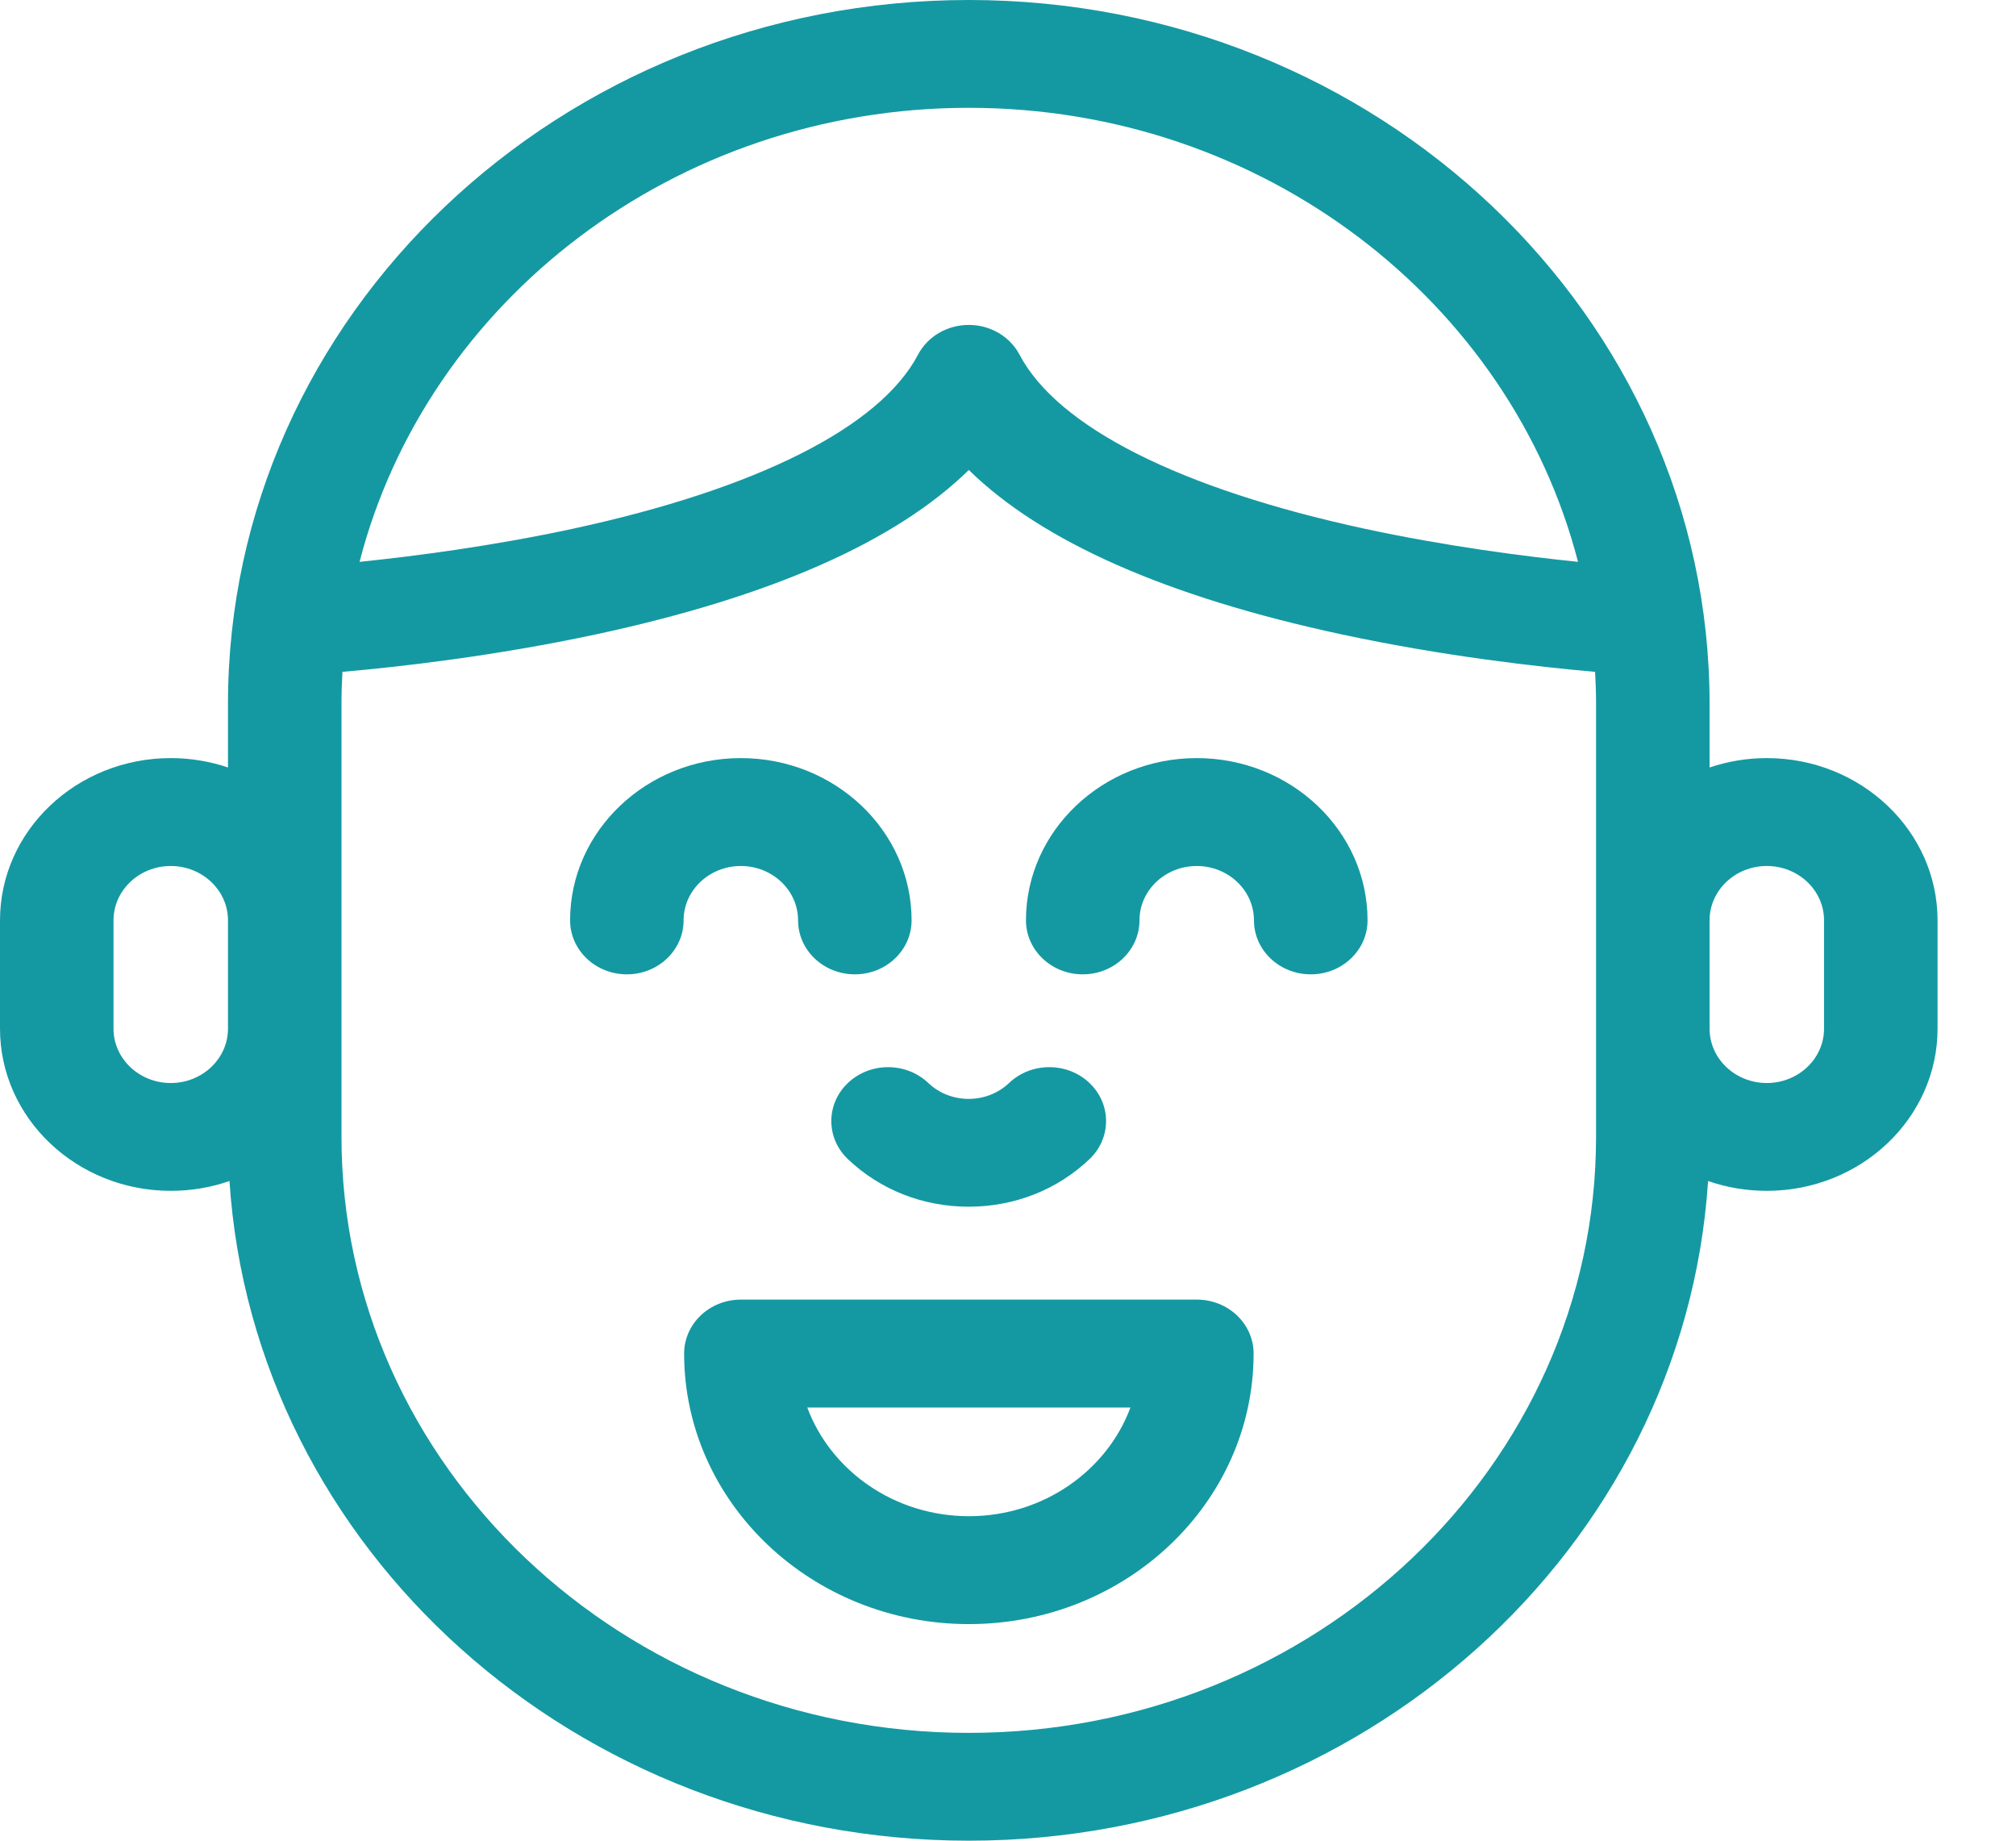 <svg width="23" height="21" viewBox="0 0 23 21" fill="none" xmlns="http://www.w3.org/2000/svg">
<g clip-path="url(#clip0_923_11010)">
<path d="M20.157 8.649C19.928 8.649 19.708 8.687 19.504 8.756V8.029C19.504 3.602 15.713 0 11.053 0C6.393 0 2.601 3.602 2.601 8.029V8.756C2.397 8.687 2.177 8.649 1.948 8.649C0.874 8.649 0 9.479 0 10.5V11.736C0 12.756 0.874 13.586 1.948 13.586C2.184 13.586 2.409 13.547 2.618 13.474C2.892 17.668 6.57 21 11.053 21C15.535 21 19.213 17.668 19.487 13.474C19.696 13.547 19.922 13.586 20.157 13.586C21.231 13.586 22.105 12.756 22.105 11.736V10.5C22.105 9.479 21.231 8.649 20.157 8.649ZM11.053 1.23C14.411 1.23 17.236 3.44 18.003 6.41C17.378 6.346 16.492 6.231 15.568 6.032C13.464 5.577 12.066 4.872 11.632 4.047C11.522 3.838 11.298 3.707 11.053 3.707C10.807 3.707 10.583 3.838 10.473 4.047C10.039 4.872 8.641 5.577 6.537 6.032C5.613 6.231 4.727 6.346 4.102 6.41C4.869 3.44 7.694 1.23 11.053 1.23ZM1.948 12.356C1.588 12.356 1.295 12.078 1.295 11.736V10.5C1.295 10.158 1.588 9.88 1.948 9.88C2.308 9.88 2.601 10.158 2.601 10.5V11.736C2.601 12.078 2.308 12.356 1.948 12.356ZM18.209 12.971C18.209 16.72 14.999 19.77 11.053 19.77C7.107 19.77 3.896 16.72 3.896 12.971V8.029C3.896 7.907 3.9 7.786 3.907 7.665C4.559 7.608 5.644 7.485 6.806 7.236C8.796 6.808 10.219 6.179 11.053 5.362C11.886 6.179 13.309 6.808 15.299 7.236C16.462 7.486 17.547 7.608 18.198 7.665C18.205 7.786 18.209 7.907 18.209 8.029V12.971ZM20.81 11.736C20.81 12.078 20.517 12.356 20.157 12.356C19.797 12.356 19.504 12.078 19.504 11.736V10.5C19.504 10.158 19.797 9.88 20.157 9.88C20.517 9.88 20.81 10.158 20.81 10.5V11.736Z" fill="#1499A2"/>
<path d="M13.655 14.827H8.452C8.095 14.827 7.805 15.103 7.805 15.442C7.805 17.144 9.262 18.529 11.054 18.529C12.845 18.529 14.302 17.144 14.302 15.442C14.302 15.103 14.012 14.827 13.655 14.827ZM11.054 17.298C10.203 17.298 9.478 16.779 9.21 16.058H12.897C12.629 16.779 11.904 17.298 11.054 17.298Z" fill="#1499A2"/>
<path d="M8.452 9.88C8.812 9.88 9.105 10.158 9.105 10.5C9.105 10.84 9.395 11.116 9.753 11.116C10.11 11.116 10.4 10.84 10.4 10.5C10.4 9.48 9.526 8.649 8.452 8.649C7.378 8.649 6.504 9.48 6.504 10.5C6.504 10.84 6.794 11.116 7.152 11.116C7.509 11.116 7.799 10.84 7.799 10.5C7.799 10.158 8.092 9.88 8.452 9.88Z" fill="#1499A2"/>
<path d="M9.674 12.355C9.421 12.595 9.421 12.985 9.674 13.225C10.042 13.575 10.531 13.767 11.052 13.767C11.572 13.767 12.061 13.575 12.429 13.225C12.682 12.985 12.682 12.595 12.429 12.355C12.176 12.115 11.766 12.115 11.513 12.355C11.39 12.472 11.226 12.537 11.052 12.537C10.877 12.537 10.713 12.472 10.59 12.355C10.337 12.115 9.927 12.115 9.674 12.355Z" fill="#1499A2"/>
<path d="M13.653 8.649C12.579 8.649 11.705 9.48 11.705 10.5C11.705 10.84 11.995 11.116 12.353 11.116C12.71 11.116 13 10.84 13 10.5C13 10.158 13.293 9.88 13.653 9.88C14.013 9.88 14.306 10.158 14.306 10.5C14.306 10.84 14.596 11.116 14.954 11.116C15.312 11.116 15.602 10.84 15.602 10.5C15.602 9.48 14.728 8.649 13.653 8.649Z" fill="#1499A2"/>
</g>
<defs>
<clipPath id="clip0_923_11010">
<rect width="22.105" height="21" fill="white"/>
</clipPath>
</defs>
</svg>
